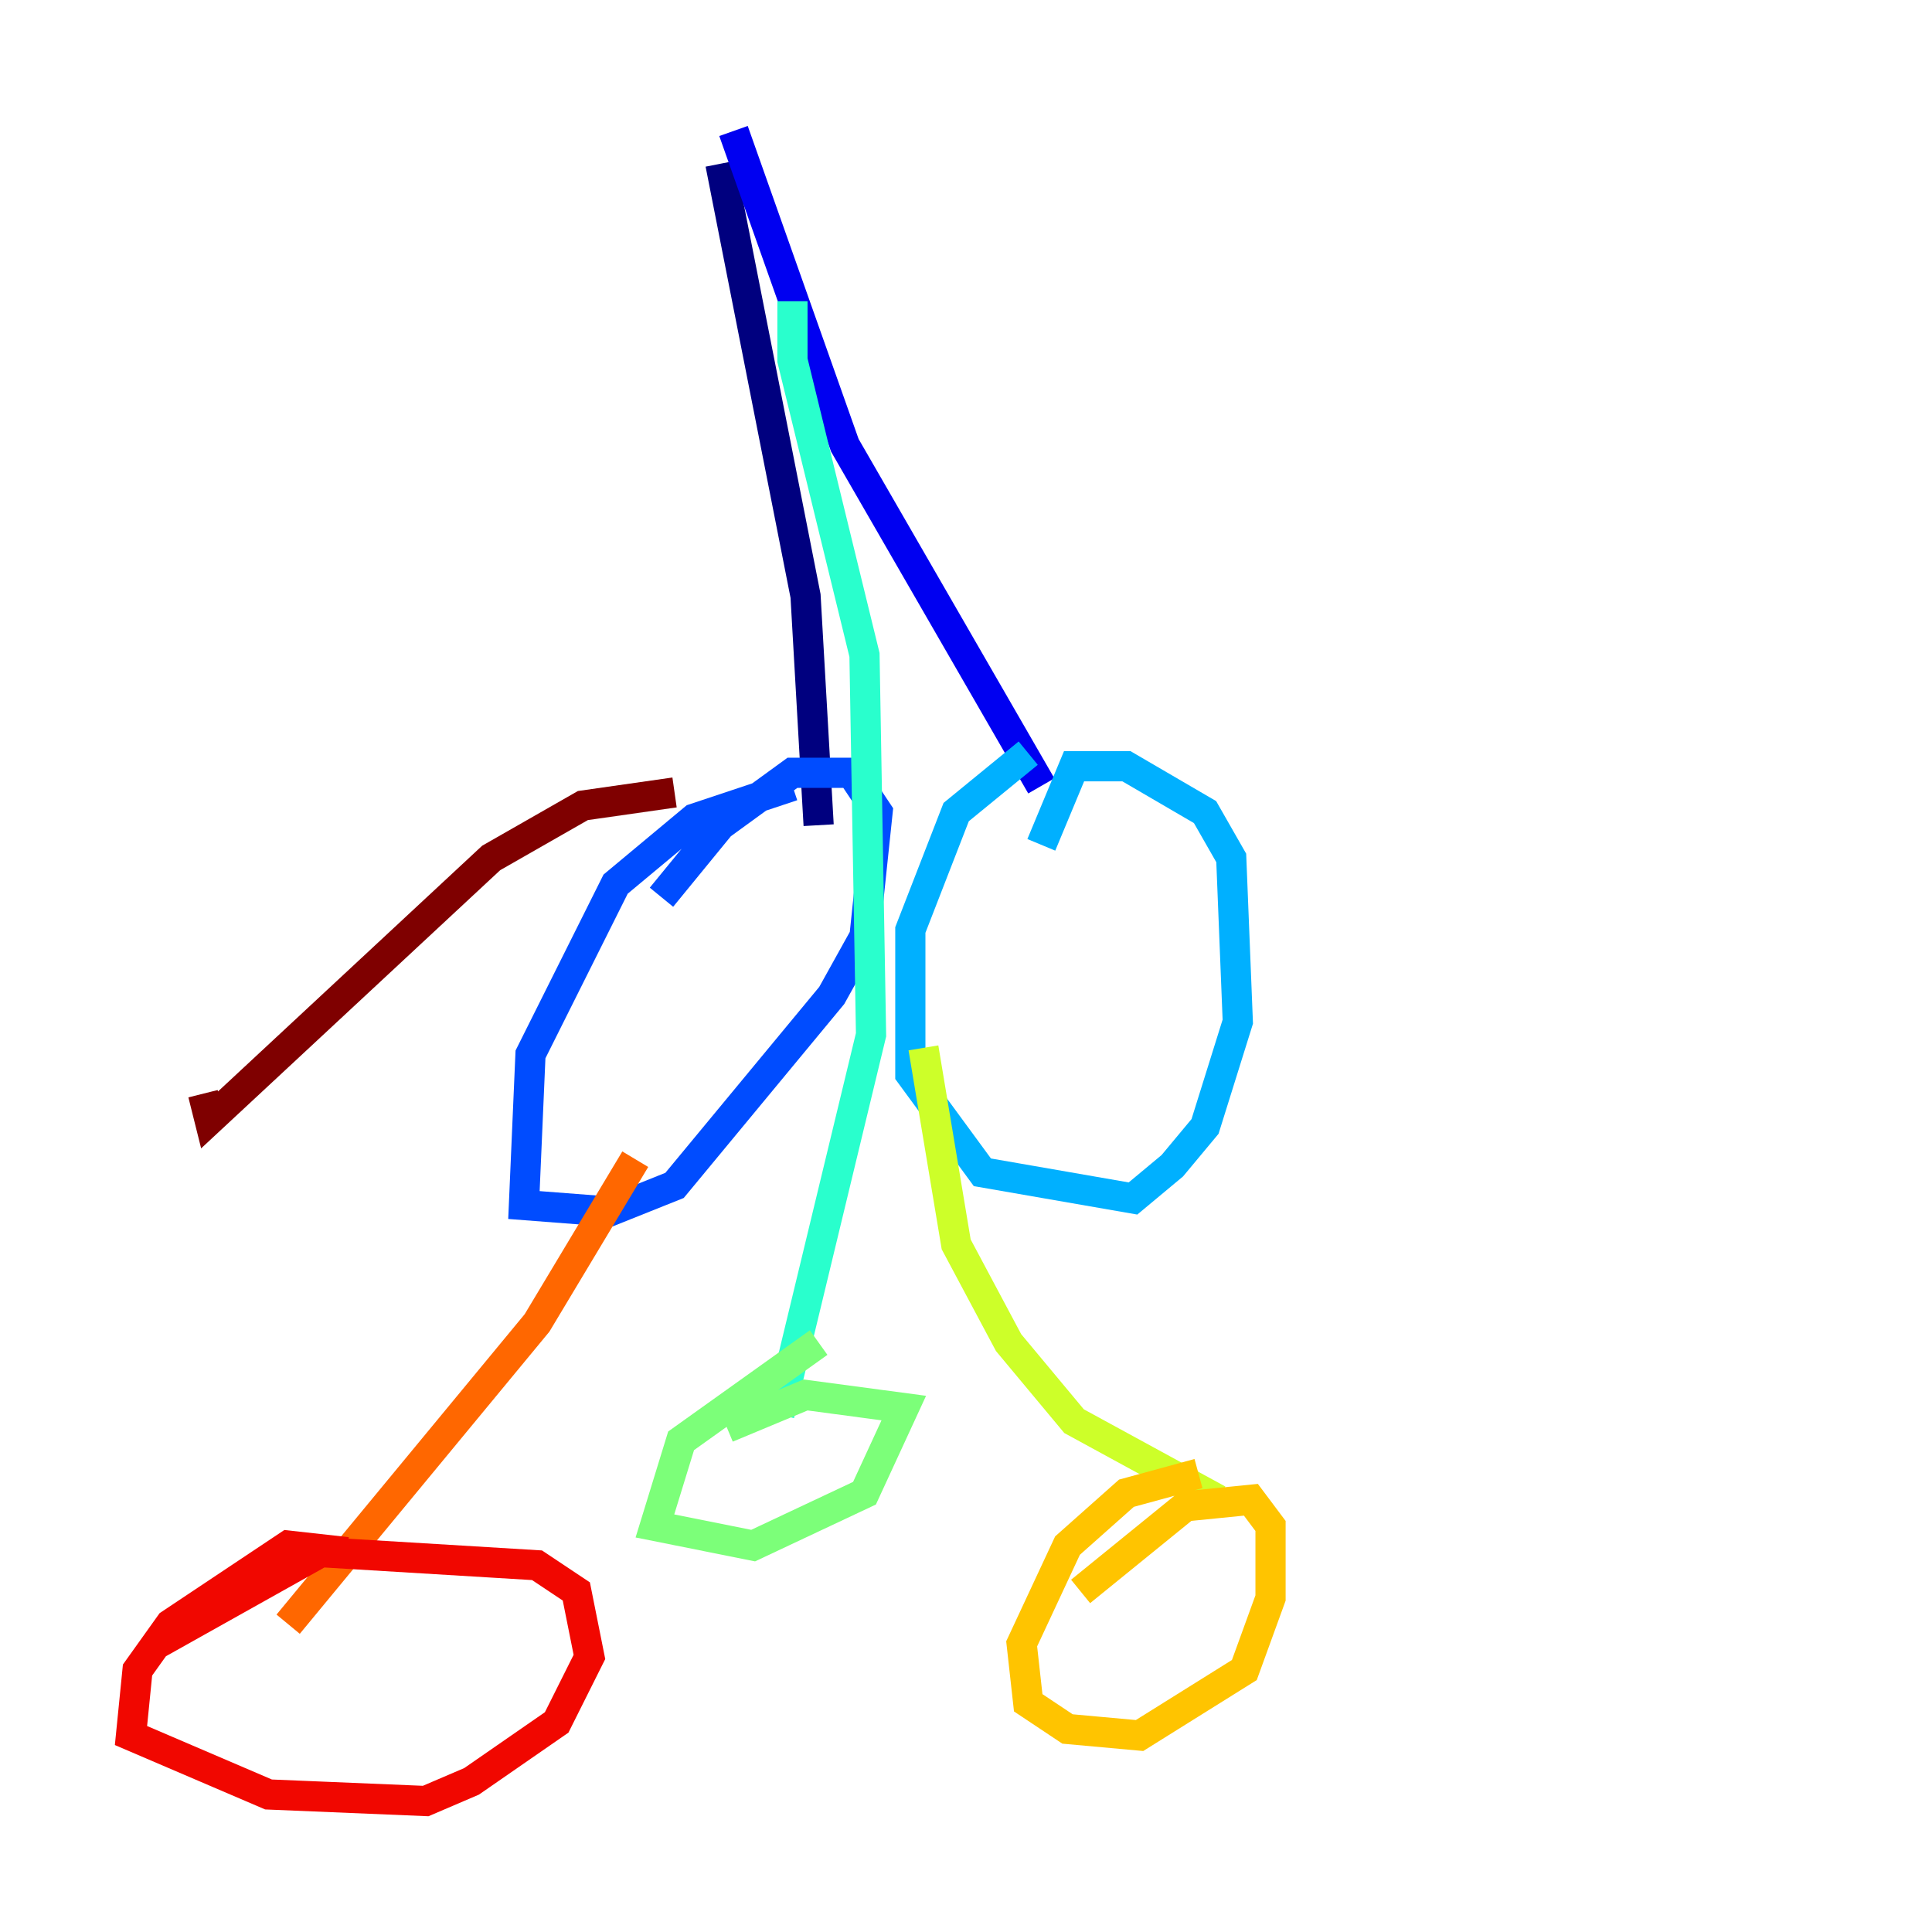 <?xml version="1.0" encoding="utf-8" ?>
<svg baseProfile="tiny" height="128" version="1.2" viewBox="0,0,128,128" width="128" xmlns="http://www.w3.org/2000/svg" xmlns:ev="http://www.w3.org/2001/xml-events" xmlns:xlink="http://www.w3.org/1999/xlink"><defs /><polyline fill="none" points="47.729,10.848 53.37,39.485 54.237,54.671" stroke="#00007f" stroke-width="2" /><polyline fill="none" points="48.597,8.678 55.973,29.505 68.99,52.068" stroke="#0000f1" stroke-width="2" /><polyline fill="none" points="52.502,52.068 45.993,54.237 40.786,58.576 35.146,69.858 34.712,79.837 40.352,80.271 44.691,78.536 55.105,65.953 57.275,62.047 58.142,53.803 56.407,51.2 52.502,51.2 47.729,54.671 43.824,59.444" stroke="#004cff" stroke-width="2" /><polyline fill="none" points="68.122,49.898 63.349,53.803 60.312,61.614 60.312,71.159 65.085,77.668 75.064,79.403 77.668,77.234 79.837,74.63 82.007,67.688 81.573,56.841 79.837,53.803 74.63,50.766 71.159,50.766 68.99,55.973" stroke="#00b0ff" stroke-width="2" /><polyline fill="none" points="52.502,19.959 52.502,23.864 57.275,43.39 57.709,68.556 51.634,93.722" stroke="#29ffcd" stroke-width="2" /><polyline fill="none" points="54.237,88.949 45.125,95.458 43.39,101.098 49.898,102.4 57.275,98.929 59.878,93.288 53.37,92.42 48.163,94.59" stroke="#7cff79" stroke-width="2" /><polyline fill="none" points="61.18,69.424 63.349,82.441 66.82,88.949 71.159,94.156 80.705,99.363" stroke="#cdff29" stroke-width="2" /><polyline fill="none" points="79.403,97.627 74.63,98.929 70.725,102.4 67.688,108.909 68.122,112.814 70.725,114.549 75.498,114.983 82.441,110.644 84.176,105.871 84.176,101.098 82.875,99.363 78.536,99.797 71.593,105.437" stroke="#ffc400" stroke-width="2" /><polyline fill="none" points="42.088,76.8 35.58,87.647 19.091,107.607" stroke="#ff6700" stroke-width="2" /><polyline fill="none" points="22.997,102.834 19.091,102.4 11.281,107.607 9.112,110.644 8.678,114.983 17.79,118.888 28.203,119.322 31.241,118.02 36.881,114.115 39.051,109.776 38.183,105.437 35.58,103.702 21.261,102.834 10.414,108.909" stroke="#f10700" stroke-width="2" /><polyline fill="none" points="44.691,52.502 38.617,53.37 32.542,56.841 13.885,74.197 13.451,72.461" stroke="#7f0000" stroke-width="2" /></svg>